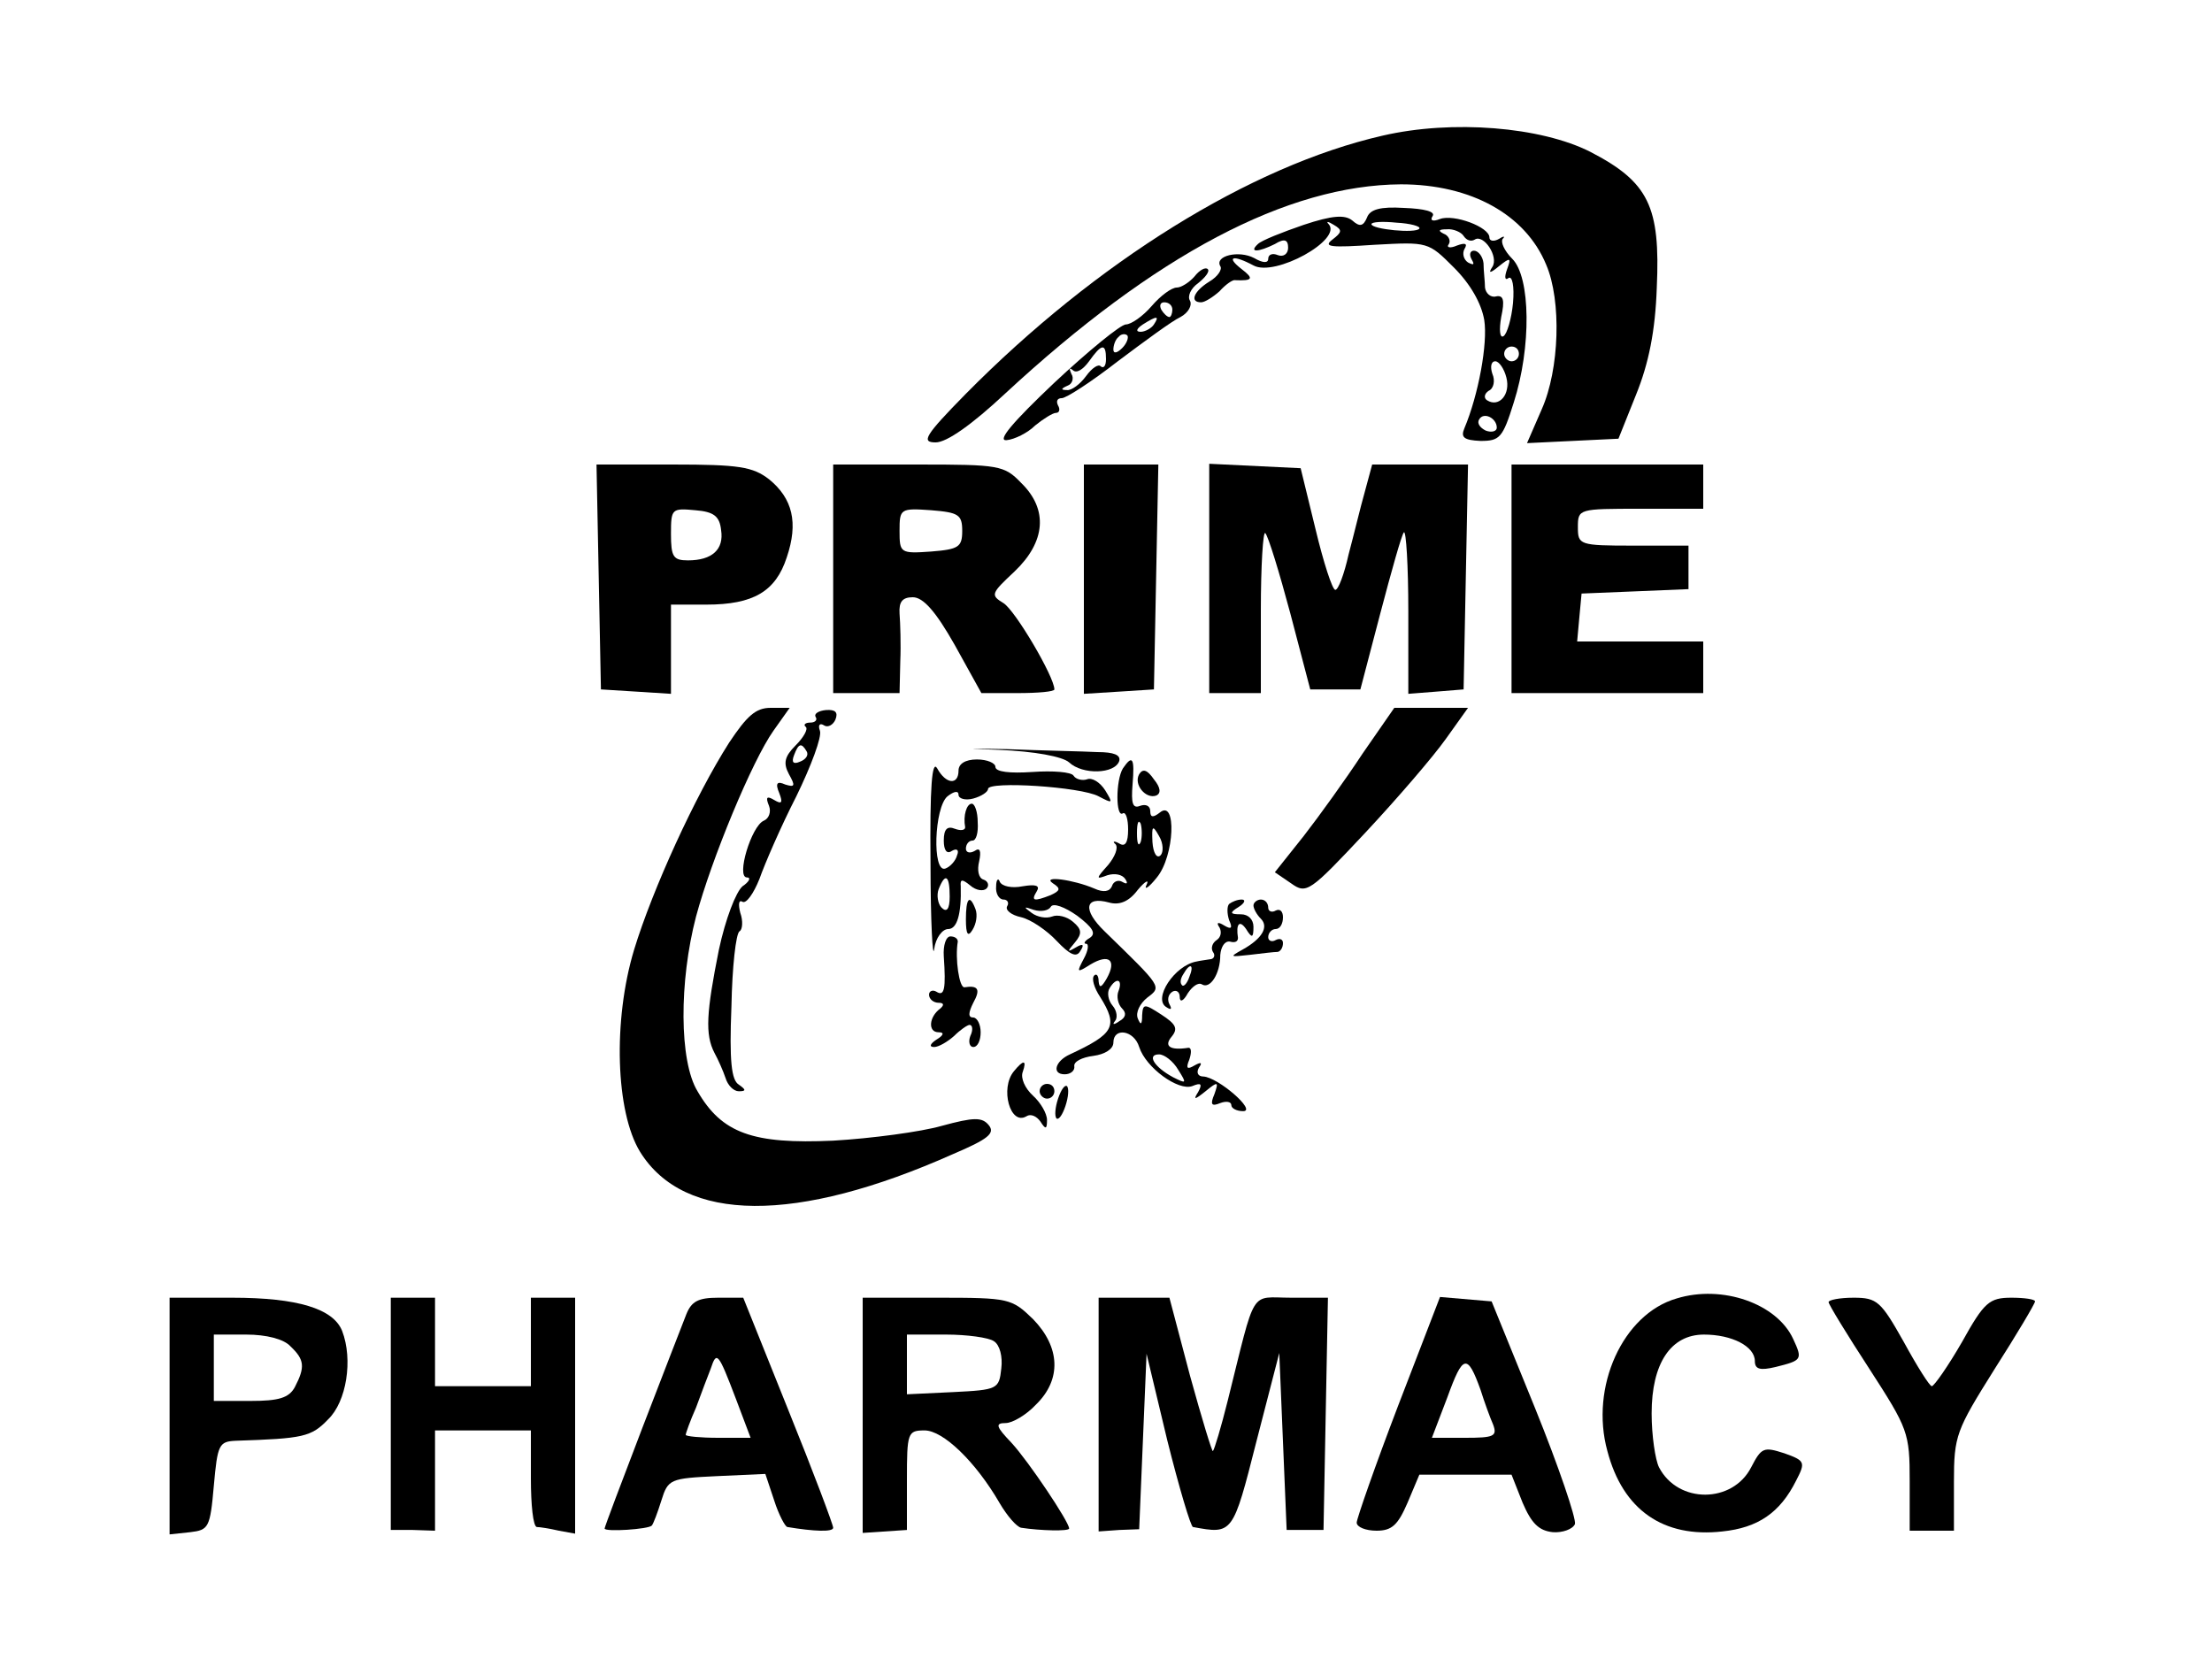 <?xml version="1.0" standalone="no"?>
<!DOCTYPE svg PUBLIC "-//W3C//DTD SVG 20010904//EN"
 "http://www.w3.org/TR/2001/REC-SVG-20010904/DTD/svg10.dtd">
<svg version="1.0" xmlns="http://www.w3.org/2000/svg"
 width="300pt" height="225pt" viewBox="0 0 300 225"
 preserveAspectRatio="xMidYMid meet">

<g transform="translate(0,225) scale(0.1,-0.1)"
fill="#000000" stroke="none">
<path d="M1875 2066 c-179 -41 -388 -171 -565 -350 -56 -57 -61 -66 -41 -66
15 0 49 24 94 66 204 189 383 283 537 284 95 0 169 -41 197 -109 21 -49 18
-142 -6 -196 l-20 -46 62 3 62 3 24 60 c17 42 26 86 28 145 5 110 -11 143 -90
184 -67 34 -187 44 -282 22z"/>
<path d="M1854 1955 c-5 -12 -10 -13 -20 -4 -10 8 -27 7 -66 -6 -29 -10 -57
-21 -62 -26 -13 -12 1 -11 23 0 13 8 18 6 18 -5 0 -8 -6 -13 -14 -10 -7 3 -13
1 -13 -5 0 -6 -7 -6 -19 1 -21 11 -54 3 -46 -11 3 -4 -3 -14 -15 -21 -21 -13
-27 -28 -11 -28 5 0 16 7 25 15 8 9 18 16 21 15 24 -1 26 2 9 15 -22 17 -12
20 16 5 29 -16 121 35 102 56 -4 4 -1 4 7 -1 12 -7 11 -10 -2 -20 -13 -10 -2
-11 57 -7 73 4 73 4 108 -31 22 -22 37 -48 41 -71 5 -32 -8 -102 -27 -147 -5
-12 -1 -16 22 -17 26 0 30 4 45 52 24 75 23 170 -2 195 -11 11 -16 23 -13 27
4 4 1 4 -5 0 -7 -4 -13 -3 -13 2 0 14 -48 32 -67 25 -10 -4 -14 -2 -10 4 4 6
-11 10 -39 11 -32 2 -46 -2 -50 -13z m71 -15 c-4 -7 -65 -1 -65 6 0 3 15 4 34
2 19 -1 33 -5 31 -8z m60 -10 c4 -6 10 -8 15 -5 12 8 33 -23 24 -37 -6 -9 -3
-9 9 1 15 12 17 12 11 -4 -4 -11 -3 -16 2 -12 5 3 8 -11 6 -34 -2 -21 -8 -42
-13 -45 -5 -3 -6 9 -3 26 5 23 3 30 -7 28 -7 -2 -14 4 -15 12 0 8 -2 23 -2 33
-1 9 -7 17 -13 17 -5 0 -7 -5 -3 -12 4 -7 3 -8 -5 -4 -6 4 -8 12 -5 18 5 8 1
9 -10 5 -9 -4 -15 -3 -11 2 3 5 -1 12 -7 14 -8 4 -7 6 4 6 9 1 20 -4 23 -9z
m75 -160 c0 -5 -4 -10 -10 -10 -5 0 -10 5 -10 10 0 6 5 10 10 10 6 0 10 -4 10
-10z m-17 -32 c6 -23 -10 -41 -26 -31 -5 3 -4 9 2 13 7 3 9 14 5 23 -3 9 -2
17 4 17 5 0 12 -10 15 -22z m-13 -68 c0 -5 -7 -7 -15 -4 -8 4 -12 10 -9 15 6
11 24 2 24 -11z"/>
<path d="M1620 1875 c-7 -8 -18 -15 -24 -15 -7 0 -22 -11 -34 -25 -12 -14 -28
-25 -35 -25 -7 0 -51 -36 -97 -79 -57 -54 -78 -79 -65 -78 11 1 29 10 39 20
11 9 24 17 28 17 5 0 6 5 3 10 -3 6 -1 10 5 10 6 0 40 22 76 50 36 27 74 55
85 60 11 6 16 16 13 22 -4 6 1 17 11 24 10 8 16 16 13 19 -3 3 -11 -1 -18 -10z
m-30 -45 c0 -5 -2 -10 -4 -10 -3 0 -8 5 -11 10 -3 6 -1 10 4 10 6 0 11 -4 11
-10z m-25 -20 c-3 -5 -12 -10 -18 -10 -7 0 -6 4 3 10 19 12 23 12 15 0z m-43
-32 c-7 -7 -12 -8 -12 -2 0 6 3 14 7 17 3 4 9 5 12 2 2 -3 -1 -11 -7 -17z
m-22 -15 c0 -9 -3 -13 -7 -10 -3 4 -12 -2 -20 -13 -8 -11 -20 -20 -26 -19 -9
0 -8 2 1 6 6 2 9 10 5 16 -3 7 -3 9 2 5 5 -5 14 1 22 12 17 24 23 25 23 3z"/>
<path d="M812 1468 l3 -153 48 -3 47 -3 0 60 0 61 48 0 c64 0 94 18 109 64 16
47 8 80 -24 106 -22 17 -41 20 -130 20 l-104 0 3 -152z m166 63 c4 -26 -12
-41 -45 -41 -20 0 -23 5 -23 36 0 34 1 35 33 32 25 -2 33 -8 35 -27z"/>
<path d="M1130 1465 l0 -155 45 0 45 0 1 43 c1 23 0 52 -1 65 -1 16 4 22 18
22 14 0 31 -19 57 -65 l36 -65 49 0 c28 0 50 2 50 5 0 17 -53 107 -69 117 -18
11 -17 13 15 43 42 40 46 84 9 120 -23 24 -30 25 -140 25 l-115 0 0 -155z
m175 65 c0 -22 -5 -25 -42 -28 -42 -3 -43 -2 -43 28 0 30 1 31 43 28 37 -3 42
-6 42 -28z"/>
<path d="M1470 1464 l0 -155 48 3 47 3 3 153 3 152 -51 0 -50 0 0 -156z"/>
<path d="M1640 1465 l0 -155 35 0 35 0 0 112 c0 61 3 108 6 105 4 -4 19 -53
34 -109 l27 -103 34 0 34 0 27 103 c15 57 29 107 32 110 3 3 6 -45 6 -107 l0
-112 38 3 37 3 3 153 3 152 -65 0 -65 0 -10 -37 c-6 -21 -15 -59 -22 -85 -6
-27 -14 -48 -18 -48 -4 0 -16 37 -27 83 l-20 82 -62 3 -62 3 0 -156z"/>
<path d="M2050 1465 l0 -155 130 0 130 0 0 35 0 35 -86 0 -85 0 3 33 3 32 73
3 72 3 0 29 0 30 -75 0 c-73 0 -75 1 -75 25 0 25 1 25 85 25 l85 0 0 30 0 30
-130 0 -130 0 0 -155z"/>
<path d="M989 1243 c-46 -72 -104 -199 -129 -281 -29 -96 -25 -220 8 -274 60
-97 212 -98 425 -3 47 20 57 28 48 39 -9 11 -20 11 -64 -1 -28 -8 -95 -17
-147 -20 -109 -5 -151 10 -184 67 -25 41 -25 149 -2 237 21 78 76 211 105 252
l22 31 -26 0 c-20 0 -32 -11 -56 -47z"/>
<path d="M1106 1278 c3 -4 0 -8 -7 -8 -7 0 -10 -3 -6 -6 3 -3 -3 -14 -14 -25
-15 -15 -17 -24 -9 -39 9 -16 8 -18 -5 -14 -11 5 -14 2 -8 -12 5 -13 3 -15 -7
-9 -10 6 -12 4 -7 -8 3 -8 0 -17 -7 -20 -17 -7 -38 -77 -23 -77 6 0 3 -6 -6
-12 -9 -8 -23 -44 -32 -86 -17 -85 -19 -115 -6 -140 5 -9 12 -25 15 -34 3 -10
11 -18 18 -18 10 0 10 2 0 9 -10 6 -13 32 -10 106 1 53 6 99 11 102 4 2 5 14
1 25 -3 12 -2 18 3 15 5 -3 15 11 23 31 7 20 29 71 50 112 20 41 35 81 32 89
-3 8 0 11 6 7 5 -3 12 1 15 8 4 10 0 14 -13 13 -10 -1 -16 -5 -14 -9z m-12
-47 c3 -5 -1 -11 -9 -14 -9 -4 -12 -1 -8 9 6 16 10 17 17 5z"/>
<path d="M1848 1228 c-23 -35 -59 -85 -80 -112 l-39 -49 22 -15 c21 -15 25
-12 101 69 43 46 92 103 109 127 l30 42 -50 0 -50 0 -43 -62z"/>
<path d="M1355 1233 c48 -2 86 -9 95 -17 18 -17 62 -16 68 2 2 8 -7 12 -30 12
-18 1 -73 2 -123 4 -56 1 -60 1 -10 -1z"/>
<path d="M1262 1080 c0 -80 3 -133 5 -117 2 15 11 27 19 27 12 0 18 20 17 58
-1 10 2 10 13 1 8 -7 18 -8 22 -4 4 4 2 10 -4 12 -7 2 -9 13 -6 25 3 14 1 19
-6 14 -7 -4 -12 -2 -12 3 0 6 4 11 9 11 5 0 8 11 7 25 0 14 -4 25 -8 25 -7 0
-12 -16 -9 -32 0 -4 -6 -5 -14 -2 -10 4 -15 0 -15 -16 0 -13 4 -19 11 -14 7 4
10 1 7 -6 -2 -8 -10 -16 -16 -18 -18 -6 -15 83 3 98 9 7 15 8 15 2 0 -5 9 -8
20 -5 11 3 20 9 20 13 0 11 126 3 150 -10 19 -10 20 -10 9 8 -7 11 -18 18 -25
15 -6 -2 -15 0 -18 5 -3 5 -28 7 -56 5 -30 -2 -50 0 -50 7 0 5 -11 10 -25 10
-16 0 -25 -6 -25 -15 0 -20 -17 -19 -29 3 -7 12 -10 -25 -9 -128z m26 -46 c0
-17 -4 -22 -11 -15 -5 5 -7 17 -4 25 9 23 15 19 15 -10z"/>
<path d="M1523 1208 c-10 -16 -10 -68 0 -61 4 2 7 -8 7 -22 0 -18 -4 -24 -12
-19 -7 4 -10 3 -5 -1 4 -5 -1 -17 -10 -28 -17 -19 -17 -20 -1 -14 10 3 20 1
24 -5 4 -6 3 -8 -4 -4 -5 3 -12 1 -14 -6 -3 -7 -11 -9 -24 -3 -28 12 -72 18
-56 7 11 -7 10 -10 -3 -16 -23 -9 -27 -8 -19 5 5 8 -1 10 -19 7 -15 -3 -28 0
-31 6 -2 6 -5 3 -5 -6 -1 -10 4 -18 10 -18 5 0 8 -4 5 -9 -3 -5 5 -12 19 -15
13 -3 35 -18 48 -32 18 -19 27 -23 32 -14 6 9 4 11 -6 5 -12 -7 -12 -6 -1 7
10 12 9 18 -3 28 -8 7 -21 10 -28 7 -8 -3 -20 -1 -28 5 -11 8 -11 9 3 4 10 -3
20 -1 23 4 3 6 19 0 36 -12 21 -16 26 -24 17 -30 -7 -4 -9 -8 -5 -8 4 0 3 -9
-3 -20 -10 -19 -10 -20 9 -8 25 15 36 6 22 -19 -7 -12 -10 -14 -11 -4 0 8 -3
11 -6 8 -4 -4 0 -17 8 -29 25 -40 19 -50 -41 -78 -20 -9 -25 -27 -7 -27 8 0
14 5 13 11 -1 6 10 12 26 14 15 2 27 9 27 18 0 21 28 17 35 -6 9 -28 53 -60
72 -53 12 5 14 3 8 -8 -7 -11 -5 -11 10 1 17 14 18 13 12 -4 -6 -14 -4 -17 8
-12 8 3 15 2 15 -3 0 -4 7 -8 16 -8 19 0 -34 46 -54 47 -7 0 -10 5 -6 12 5 7
3 8 -6 3 -10 -6 -12 -4 -7 8 3 9 3 16 -1 16 -25 -4 -34 2 -23 15 9 11 6 17
-14 30 -23 15 -25 15 -26 -1 0 -13 -2 -14 -6 -4 -3 8 3 20 13 28 20 15 20 14
-58 90 -30 29 -27 48 6 39 14 -4 27 1 39 17 10 12 16 15 12 7 -4 -8 3 -4 14
10 24 29 27 107 4 88 -9 -7 -13 -7 -13 2 0 7 -6 10 -14 7 -10 -4 -12 4 -10 29
3 36 0 41 -13 22z m24 -100 c-3 -7 -5 -2 -5 12 0 14 2 19 5 13 2 -7 2 -19 0
-25z m27 -18 c-5 -5 -10 3 -11 18 -1 22 0 24 9 8 6 -10 6 -22 2 -26z m-57
-184 c-3 -7 -1 -18 5 -24 6 -6 5 -12 -4 -17 -7 -5 -10 -5 -6 0 4 4 3 14 -3 21
-6 7 -8 18 -4 24 9 15 18 12 12 -4z m81 -107 c12 -19 11 -19 -7 -10 -26 14
-36 31 -19 31 7 0 19 -9 26 -21z"/>
<path d="M1545 1200 c-8 -14 9 -34 23 -29 7 3 6 11 -3 22 -9 13 -15 15 -20 7z"/>
<path d="M1310 1003 c0 -21 3 -24 9 -14 5 8 7 20 4 28 -8 21 -13 15 -13 -14z"/>
<path d="M1667 1024 c-3 -3 -3 -13 0 -22 5 -11 3 -13 -7 -7 -8 5 -11 4 -6 -3
3 -6 2 -13 -4 -17 -6 -4 -8 -11 -5 -16 4 -5 1 -10 -4 -10 -6 -1 -14 -2 -18 -3
-30 -5 -60 -51 -41 -62 6 -4 8 -3 4 4 -3 6 -2 13 4 17 5 3 10 0 10 -7 0 -8 5
-6 11 5 6 9 14 15 19 12 11 -7 25 14 25 40 1 11 6 19 13 18 7 -2 11 0 11 5 -3
19 2 25 11 12 8 -13 10 -12 10 3 0 10 -7 17 -17 17 -15 0 -16 2 -3 10 8 5 10
10 4 10 -6 0 -13 -3 -17 -6z m-54 -99 c-3 -9 -8 -14 -10 -11 -3 3 -2 9 2 15 9
16 15 13 8 -4z"/>
<path d="M1700 1022 c0 -4 4 -12 10 -18 11 -11 2 -27 -25 -42 -18 -10 -17 -10
10 -7 17 2 33 4 38 4 4 1 7 6 7 12 0 5 -4 7 -10 4 -5 -3 -10 -1 -10 4 0 6 5
11 10 11 6 0 10 7 10 16 0 8 -4 12 -10 9 -5 -3 -10 -1 -10 4 0 6 -4 11 -10 11
-5 0 -10 -4 -10 -8z"/>
<path d="M1280 953 c3 -44 1 -55 -10 -48 -5 3 -10 1 -10 -4 0 -6 6 -11 13 -11
7 0 8 -3 2 -8 -15 -11 -17 -32 -2 -32 8 0 7 -4 -3 -10 -9 -6 -10 -10 -3 -10 6
0 18 7 27 15 8 8 18 15 21 15 4 0 5 -7 1 -15 -3 -8 -1 -15 4 -15 6 0 10 9 10
20 0 11 -5 20 -10 20 -7 0 -7 6 0 20 10 18 7 24 -12 21 -7 -1 -13 39 -9 62 0
4 -4 7 -10 7 -6 0 -10 -12 -9 -27z"/>
<path d="M1375 797 c-19 -23 -5 -74 17 -61 6 4 14 0 19 -7 7 -11 9 -11 9 2 0
9 -9 24 -19 33 -11 10 -17 24 -14 32 6 17 1 17 -12 1z"/>
<path d="M1410 770 c0 -5 5 -10 10 -10 6 0 10 5 10 10 0 6 -4 10 -10 10 -5 0
-10 -4 -10 -10z"/>
<path d="M1435 760 c-4 -12 -5 -24 -2 -27 3 -2 8 5 12 17 4 12 5 24 2 27 -3 2
-8 -5 -12 -17z"/>
<path d="M2274 489 c-73 -21 -118 -120 -94 -207 21 -80 76 -118 156 -109 48 5
78 25 100 69 13 25 12 27 -16 37 -28 9 -31 8 -45 -19 -25 -49 -99 -50 -125 0
-5 10 -10 43 -10 73 0 68 26 107 71 107 38 0 69 -16 69 -36 0 -11 7 -13 28 -8
36 9 37 10 24 38 -22 48 -96 74 -158 55z"/>
<path d="M230 330 l0 -161 28 3 c25 3 27 6 32 63 5 56 7 60 30 61 91 3 102 5
125 29 25 24 34 81 19 120 -12 30 -60 45 -149 45 l-85 0 0 -160z m164 94 c19
-18 20 -28 6 -55 -8 -15 -22 -19 -60 -19 l-50 0 0 45 0 45 44 0 c27 0 51 -6
60 -16z"/>
<path d="M530 332 l0 -157 30 0 30 -1 0 68 0 68 65 0 65 0 0 -65 c0 -36 3 -65
8 -66 4 0 17 -2 30 -5 l22 -4 0 160 0 160 -30 0 -30 0 0 -60 0 -60 -65 0 -65
0 0 60 0 60 -30 0 -30 0 0 -158z"/>
<path d="M931 468 c-5 -13 -32 -82 -60 -155 -28 -73 -51 -134 -51 -136 0 -5
60 -1 64 4 2 2 8 18 13 34 9 29 12 30 75 33 l66 3 12 -36 c6 -19 15 -36 18
-36 36 -6 62 -7 62 -1 0 4 -27 76 -61 160 l-61 152 -34 0 c-27 0 -36 -5 -43
-22z m67 -115 l20 -53 -44 0 c-24 0 -44 2 -44 4 0 2 6 19 14 37 7 19 16 43 20
53 8 24 10 22 34 -41z"/>
<path d="M1170 330 l0 -159 30 2 30 2 0 68 c0 64 1 67 24 67 25 0 69 -42 102
-99 10 -17 23 -32 29 -33 26 -4 65 -5 65 -1 0 9 -55 91 -78 116 -21 22 -23 27
-8 27 9 0 28 11 41 25 35 34 33 78 -4 116 -29 28 -32 29 -130 29 l-101 0 0
-160z m178 101 c8 -5 12 -21 10 -37 -3 -28 -5 -29 -65 -32 l-63 -3 0 41 0 40
53 0 c28 0 58 -4 65 -9z"/>
<path d="M1490 332 l0 -159 28 2 27 1 5 119 5 119 28 -117 c16 -64 32 -118 35
-118 54 -10 54 -10 86 116 l31 120 5 -120 5 -120 25 0 25 0 3 158 3 157 -50 0
c-57 0 -47 16 -86 -140 -9 -36 -18 -66 -20 -68 -1 -2 -15 44 -31 102 l-28 106
-48 0 -48 0 0 -158z"/>
<path d="M1896 343 c-31 -81 -56 -153 -56 -158 0 -6 12 -11 27 -11 21 0 29 8
42 38 l16 38 63 0 62 0 15 -38 c12 -28 22 -38 41 -40 13 -1 27 4 30 11 2 7
-22 78 -54 157 l-59 145 -35 3 -35 3 -57 -148z m112 22 c5 -16 13 -38 17 -47
6 -16 1 -18 -38 -18 l-45 0 21 55 c21 58 27 60 45 10z"/>
<path d="M2480 484 c0 -3 25 -44 55 -90 53 -82 55 -87 55 -153 l0 -67 30 0 30
0 0 66 c0 63 3 70 55 153 30 47 55 89 55 92 0 3 -15 5 -32 5 -30 0 -37 -6 -67
-60 -19 -33 -38 -60 -41 -60 -3 0 -20 27 -38 60 -31 55 -36 60 -68 60 -19 0
-34 -3 -34 -6z"/>
</g>
</svg>
